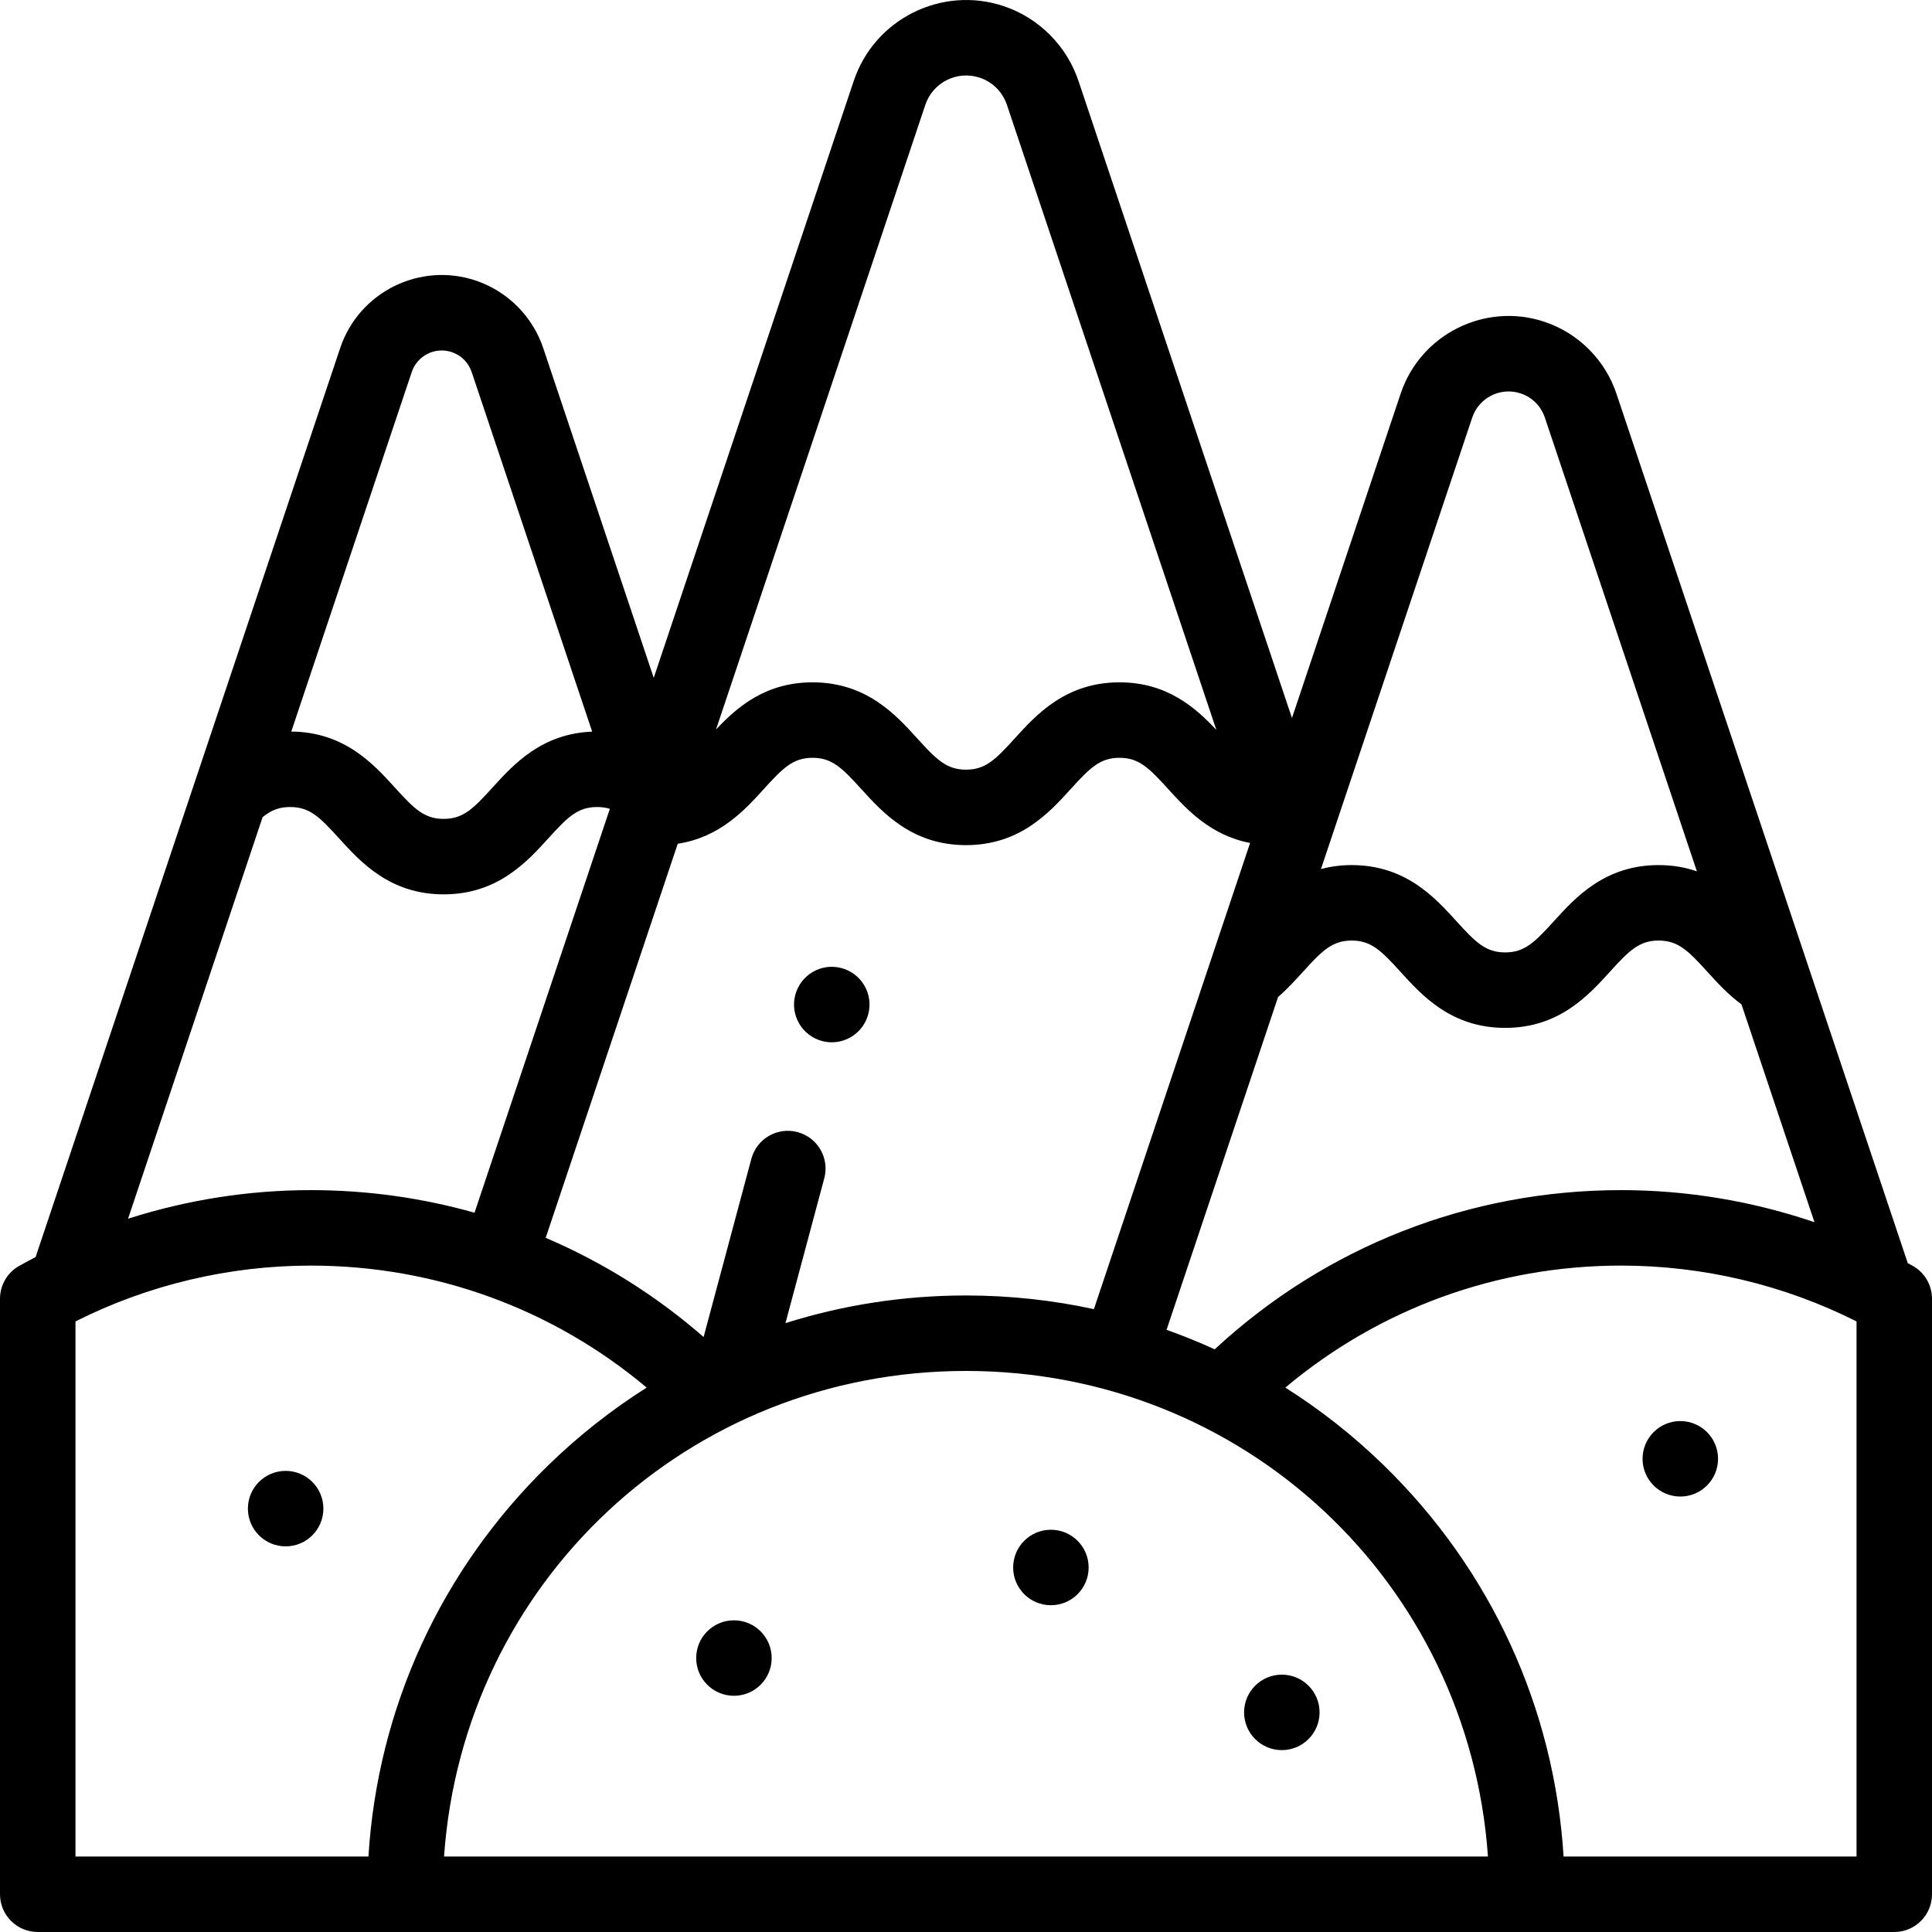 <svg id="Layer_1" enable-background="new 0 0 512 512" height="512" viewBox="0 0 512 512" width="512" xmlns="http://www.w3.org/2000/svg"><g><g><path d="m506.875 335.45c-.428-.239-.864-.461-1.294-.696l-77.147-230.243c-2.957-9.023-10.093-16.208-19.087-19.216-15.763-5.278-32.881 3.256-38.156 19.017l-28.806 85.971-56.508-168.64c-3.08-9.397-10.512-16.88-19.88-20.016-16.417-5.493-34.249 3.393-39.741 19.808l-53.009 158.202-29.22-87.205c-2.782-8.492-9.497-15.253-17.963-18.086-14.84-4.966-30.948 3.066-35.913 17.898l-80.713 240.888c-1.449.75-2.887 1.522-4.313 2.318-3.164 1.767-5.125 5.107-5.125 8.731v157.817c0 5.523 4.478 10 10 10h492c5.522 0 10-4.477 10-10v-157.817c0-3.624-1.961-6.964-5.125-8.731zm-327.266-111.849c11.181-1.699 17.799-8.98 22.794-14.48 5.086-5.602 7.761-8.294 12.93-8.294 5.17 0 7.844 2.692 12.931 8.294 5.691 6.266 13.484 14.848 27.736 14.848 14.253 0 22.046-8.583 27.737-14.849 5.086-5.602 7.761-8.294 12.93-8.294 5.17 0 7.844 2.692 12.931 8.294 4.827 5.315 11.182 12.276 21.692 14.273l-41.396 123.543c-11.021-2.391-22.369-3.623-33.894-3.623-16.455 0-32.55 2.511-47.844 7.33l10.283-38.376c1.43-5.335-1.736-10.818-7.071-12.248-5.336-1.429-10.817 1.737-12.247 7.071l-12.656 47.23c-12.634-11.011-26.742-19.835-41.852-26.279zm76.391 139.714c73.585 0 133.227 56.051 138.324 128.684h-276.647c5.098-72.632 64.742-128.684 138.323-128.684zm53.15-10.899 29.551-88.193c2.502-2.181 4.639-4.533 6.582-6.672 5.087-5.601 7.762-8.293 12.932-8.293s7.844 2.692 12.931 8.294c5.691 6.266 13.484 14.848 27.736 14.848 14.253 0 22.046-8.583 27.737-14.849 5.086-5.602 7.761-8.294 12.93-8.294 5.171 0 7.846 2.692 12.934 8.294 2.581 2.842 5.435 5.969 9.032 8.637l19.337 57.709c-16.42-5.589-33.751-8.502-51.226-8.502-40.293 0-78.308 14.943-107.72 42.188-4.176-1.907-8.43-3.632-12.756-5.167zm81.005-241.752c1.775-5.307 7.541-8.178 12.845-6.402 3.072 1.028 5.415 3.389 6.449 6.542l40.245 120.109c-2.977-1.024-6.323-1.655-10.145-1.655-14.252 0-22.045 8.582-27.736 14.848-5.087 5.602-7.761 8.294-12.931 8.294-5.169 0-7.844-2.692-12.93-8.294-5.691-6.266-13.484-14.849-27.737-14.849-2.993 0-5.686.395-8.149 1.051zm-144.934-82.878c1.994-5.961 8.468-9.188 14.43-7.193 3.452 1.155 6.084 3.808 7.242 7.341l55.454 165.502c-5.516-5.89-13.067-12.609-25.679-12.609-14.252 0-22.045 8.582-27.736 14.848-5.087 5.602-7.761 8.294-12.931 8.294-5.169 0-7.844-2.692-12.93-8.294-5.691-6.266-13.484-14.849-27.737-14.849-12.538 0-20.074 6.641-25.582 12.504zm-136.105 70.809c1.465-4.378 6.216-6.749 10.6-5.283 2.536.849 4.469 2.798 5.326 5.411l31.889 95.172c-13.421.509-20.907 8.753-26.42 14.824-5.087 5.602-7.761 8.294-12.93 8.294s-7.844-2.693-12.931-8.294c-5.654-6.226-13.383-14.737-27.458-14.848zm-39.519 117.944c2.423-1.941 4.512-2.668 7.316-2.668 5.169 0 7.844 2.693 12.931 8.294 5.691 6.267 13.484 14.849 27.737 14.849 14.252 0 22.046-8.582 27.736-14.848 5.087-5.602 7.761-8.294 12.931-8.294 1.231 0 2.324.154 3.368.477l-35.865 107.036c-13.941-3.941-28.505-5.988-43.376-5.988-16.489 0-32.852 2.592-48.442 7.579zm-49.597 133.654c19.243-9.695 40.686-14.796 62.375-14.796 32.888 0 64.074 11.409 88.996 32.331-9.283 5.871-18.02 12.74-26.059 20.567-28.432 27.682-45.23 64.332-47.675 103.705h-77.637zm472 141.805h-77.636c-2.445-39.369-19.24-76.017-47.669-103.698-8.041-7.829-16.78-14.7-26.065-20.573 24.92-20.925 56.088-32.331 88.996-32.331 21.69 0 43.132 5.101 62.375 14.796v141.806z"/><path d="m194.501 449.401c5.522 0 10-4.477 10-10s-4.478-10-10-10h-.008c-5.522 0-9.996 4.477-9.996 10s4.482 10 10.004 10z"/><path d="m278.501 425.401c5.522 0 10-4.477 10-10s-4.478-10-10-10h-.008c-5.522 0-9.996 4.477-9.996 10s4.482 10 10.004 10z"/><path d="m445.301 396.6c5.522 0 10-4.477 10-10s-4.478-10-10-10h-.007c-5.522 0-9.997 4.477-9.997 10s4.481 10 10.004 10z"/><path d="m339.701 463.8c5.522 0 10-4.477 10-10s-4.478-10-10-10h-.008c-5.522 0-9.996 4.477-9.996 10s4.482 10 10.004 10z"/><path d="m75.7 389.8h-.007c-5.522 0-9.997 4.477-9.997 10s4.481 10 10.004 10 10-4.477 10-10-4.477-10-10-10z"/><path d="m217.85 275.88c.864.23 1.73.34 2.583.34 4.42 0 8.464-2.953 9.656-7.426l.002-.007c1.424-5.336-1.75-10.813-7.087-12.235-5.332-1.422-10.817 1.753-12.239 7.089-1.424 5.336 1.749 10.815 7.085 12.239z"/></g></g></svg>